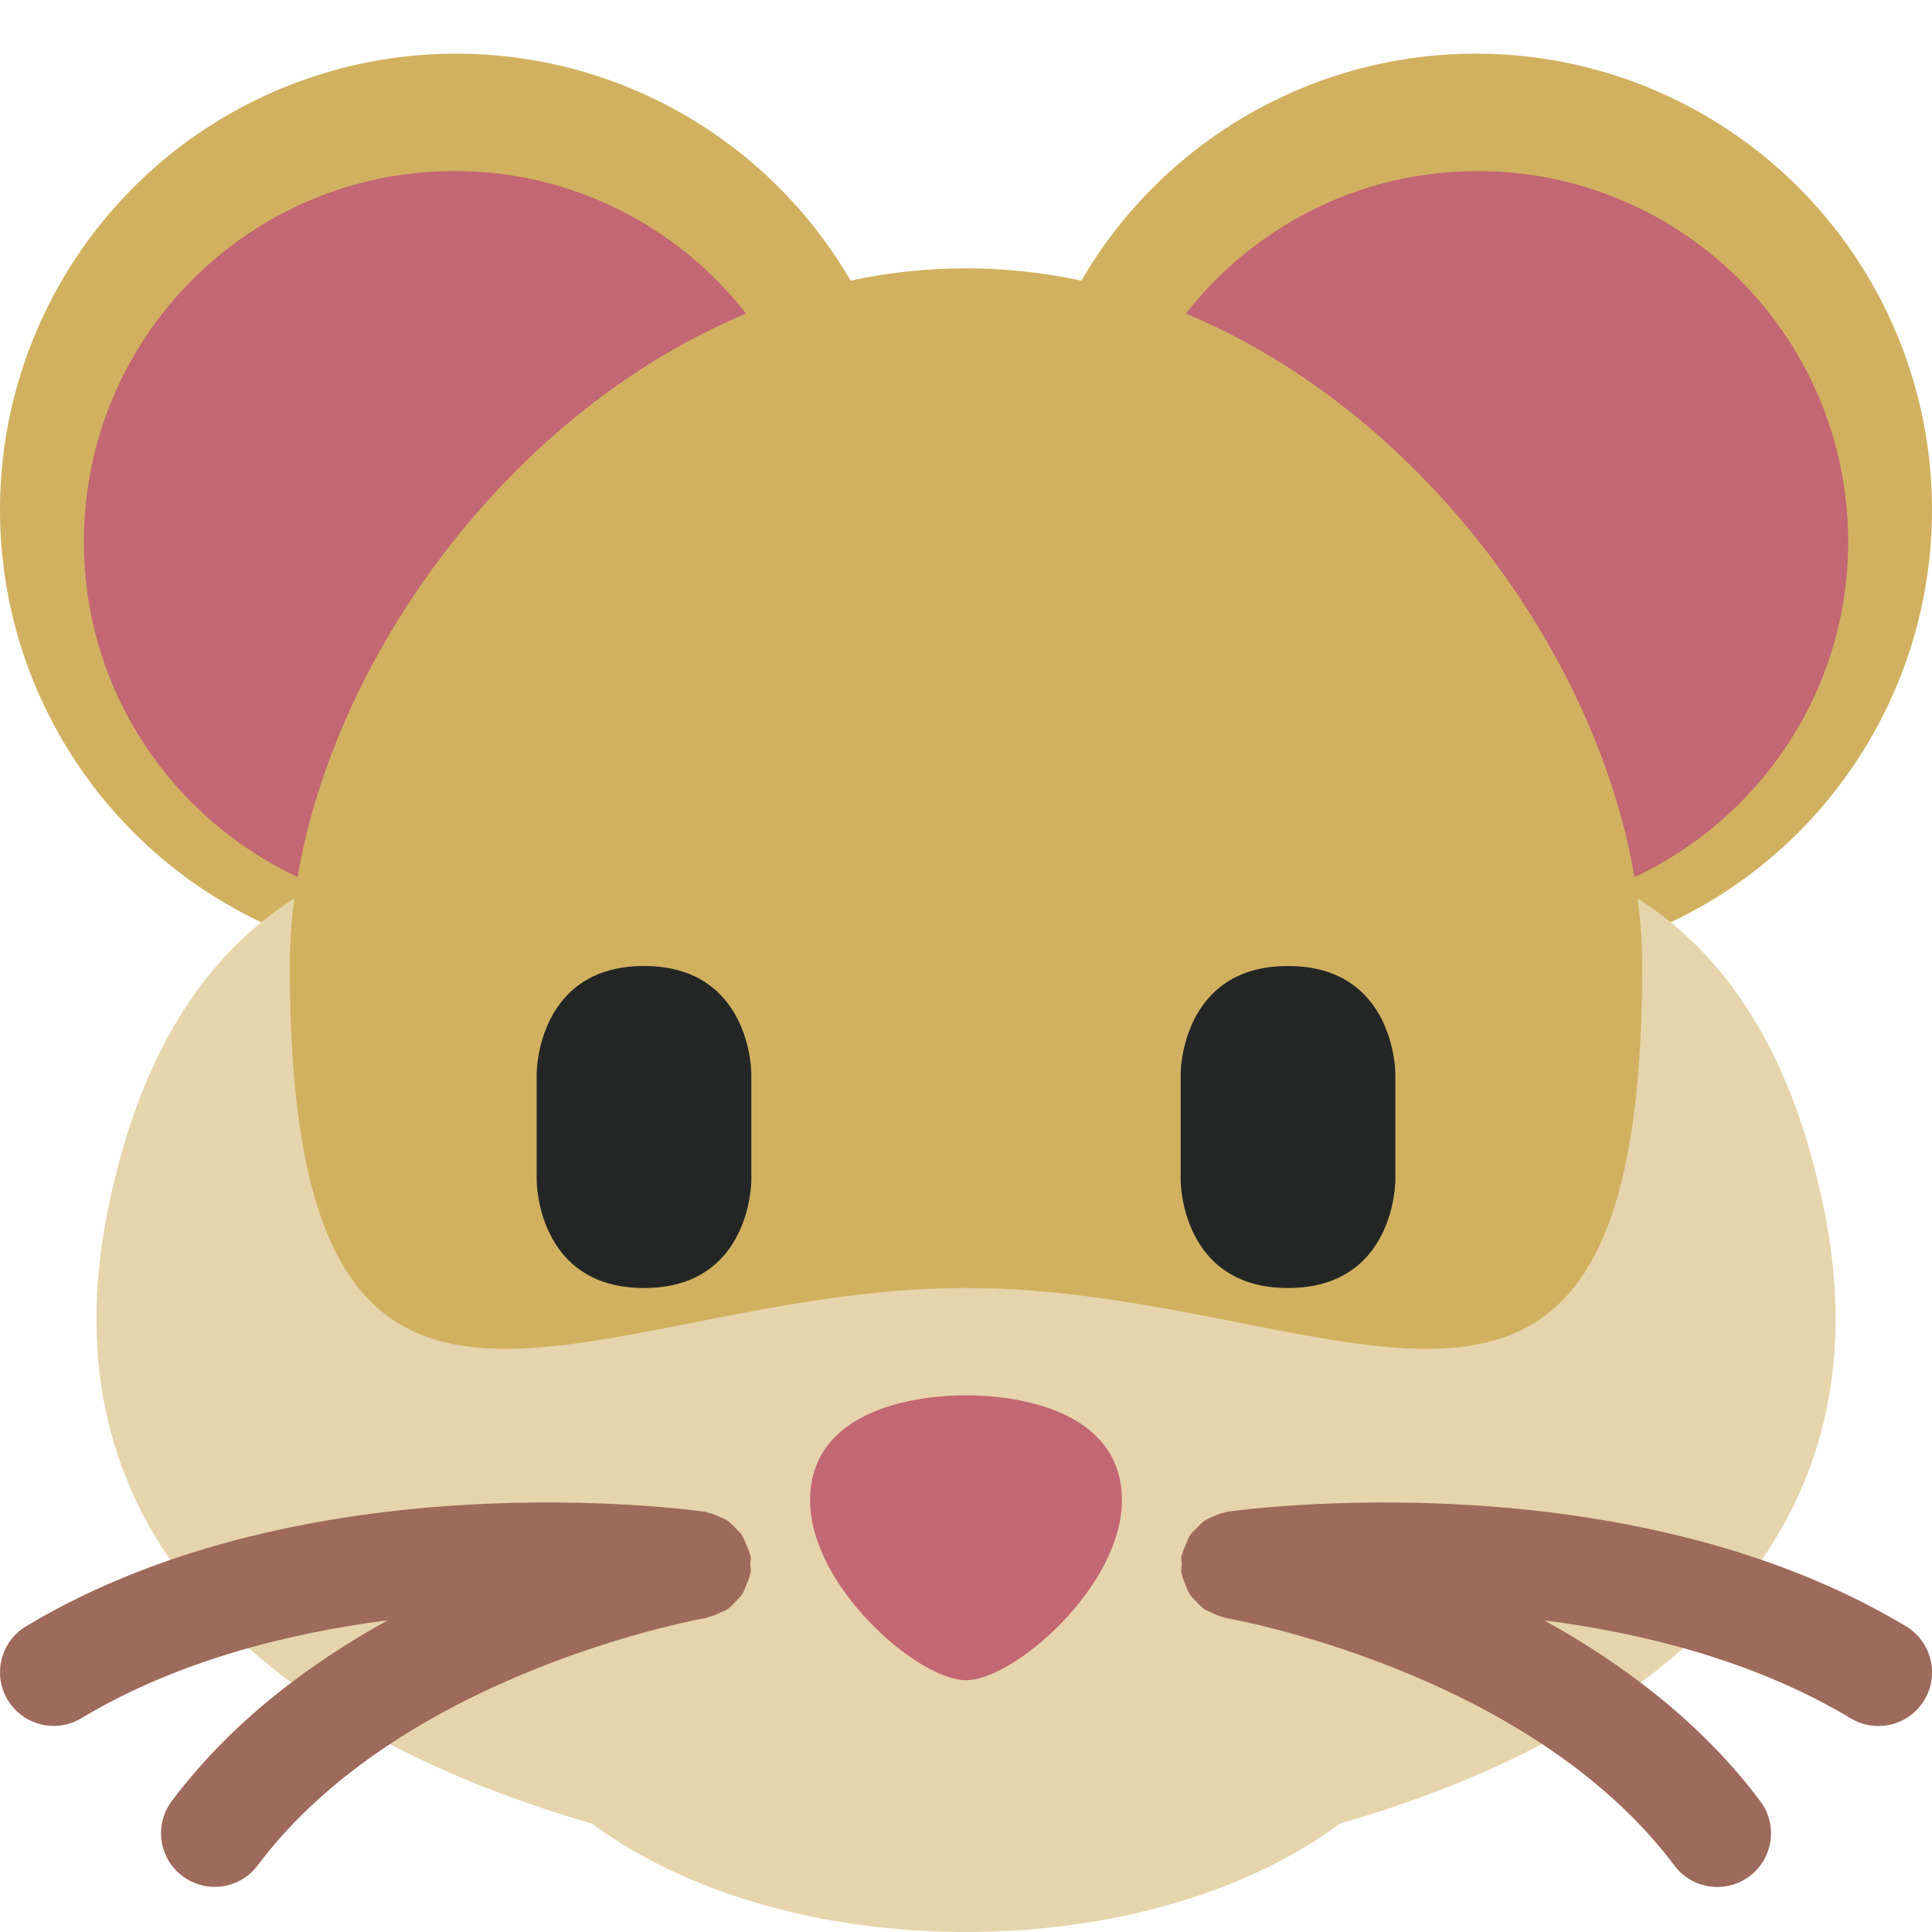 <ns0:svg xmlns:ns0="http://www.w3.org/2000/svg" viewBox="0 0 36 36"><ns0:circle fill="#d1b160" cx="8.5" cy="9.5" r="8.5" /><ns0:circle fill="#d1b160" cx="27.5" cy="9.5" r="8.5" /><ns0:path fill="#c26773" d="M13.912 5.854c-1.264-1.621-3.229-2.667-5.443-2.667-3.813 0-6.906 3.093-6.906 6.906 0 2.773 1.638 5.157 3.996 6.256.709-4.195 3.983-8.672 8.353-10.495zm13.619-2.666c-2.214 0-4.18 1.046-5.443 2.667 4.369 1.823 7.643 6.3 8.354 10.496 2.357-1.099 3.996-3.483 3.996-6.256 0-3.815-3.093-6.907-6.907-6.907z" /><ns0:path fill="#e6d4ac" d="M34 22.593c-2-10.045-11.333-6.5-16-6.5s-14-3.546-16 6.5c-1.295 6.504 3.794 9.879 9.032 11.387C12.682 35.212 15.19 36 18 36c2.81 0 5.318-.788 6.969-2.021 5.237-1.508 10.326-4.882 9.031-11.386z" /><ns0:path fill="#d1b160" d="M30.6 18c0 11-5.641 6-12.6 6S5.4 29 5.4 18c0-5.799 5.641-13 12.6-13s12.6 7.201 12.6 13z" /><ns0:path fill="#c26773" d="M20.905 27.956c0 1.604-2.012 3.352-2.905 3.352-.894 0-2.905-1.748-2.905-3.352C15.095 26.351 16.882 26 18 26c1.117 0 2.905.351 2.905 1.956z" /><ns0:path fill="#9e6a5b" d="M35.515 30.303c-5.245-3.146-12.355-2.175-12.656-2.133-.014.002-.023.011-.037.013-.081.015-.153.048-.228.081-.046.021-.093.035-.134.062-.061.039-.107.092-.158.144-.041.041-.084.076-.117.123-.036.052-.056.111-.082.17-.027.062-.058.121-.071.189-.004.016-.015.028-.018.045-.009.055.006.105.006.159-.001.049-.016.095-.009.146.002.016.012.027.015.042.013.069.041.13.067.193.024.06.044.12.079.173.028.044.067.076.101.115.053.058.104.114.168.158.038.026.083.041.125.062.074.036.146.07.229.087.015.003.026.013.041.016.056.01 5.636.977 8.364 4.613.196.263.496.4.801.4.209 0 .419-.065.599-.2.442-.331.532-.958.2-1.399-1.108-1.479-2.573-2.566-4.025-3.369 1.88.242 3.942.765 5.711 1.826.161.097.339.143.514.143.34 0 .671-.173.858-.485.284-.476.13-1.09-.343-1.374zm-21.686-.596c.034-.052.053-.111.077-.169.026-.064.055-.124.068-.193.003-.016.013-.028.016-.044.007-.053-.008-.103-.009-.154 0-.051.014-.1.005-.151-.002-.016-.013-.027-.016-.043-.015-.069-.045-.131-.074-.194-.025-.057-.045-.115-.08-.165-.032-.047-.075-.082-.115-.123-.051-.053-.099-.105-.16-.146-.04-.025-.087-.039-.131-.06-.075-.034-.148-.066-.23-.081-.014-.003-.024-.012-.038-.014-.301-.042-7.412-1.014-12.656 2.133-.474.284-.627.898-.343 1.372.188.312.519.485.858.485.175 0 .353-.046.514-.143 1.768-1.061 3.83-1.583 5.709-1.825-1.451.802-2.915 1.89-4.023 3.368-.332.441-.242 1.068.2 1.399.18.135.391.2.599.2.304 0 .604-.138.801-.4 2.717-3.622 8.31-4.604 8.366-4.613.015-.003.025-.012.04-.016.077-.016.144-.049.214-.082.048-.022.099-.039.142-.069.059-.04.104-.093.152-.144.039-.042.082-.079.114-.128z" /><ns0:path fill="#242626" d="M10 20s0-2 2-2 2 2 2 2v2s0 2-2 2-2-2-2-2v-2zm12 0s0-2 2-2 2 2 2 2v2s0 2-2 2-2-2-2-2v-2z" /></ns0:svg>